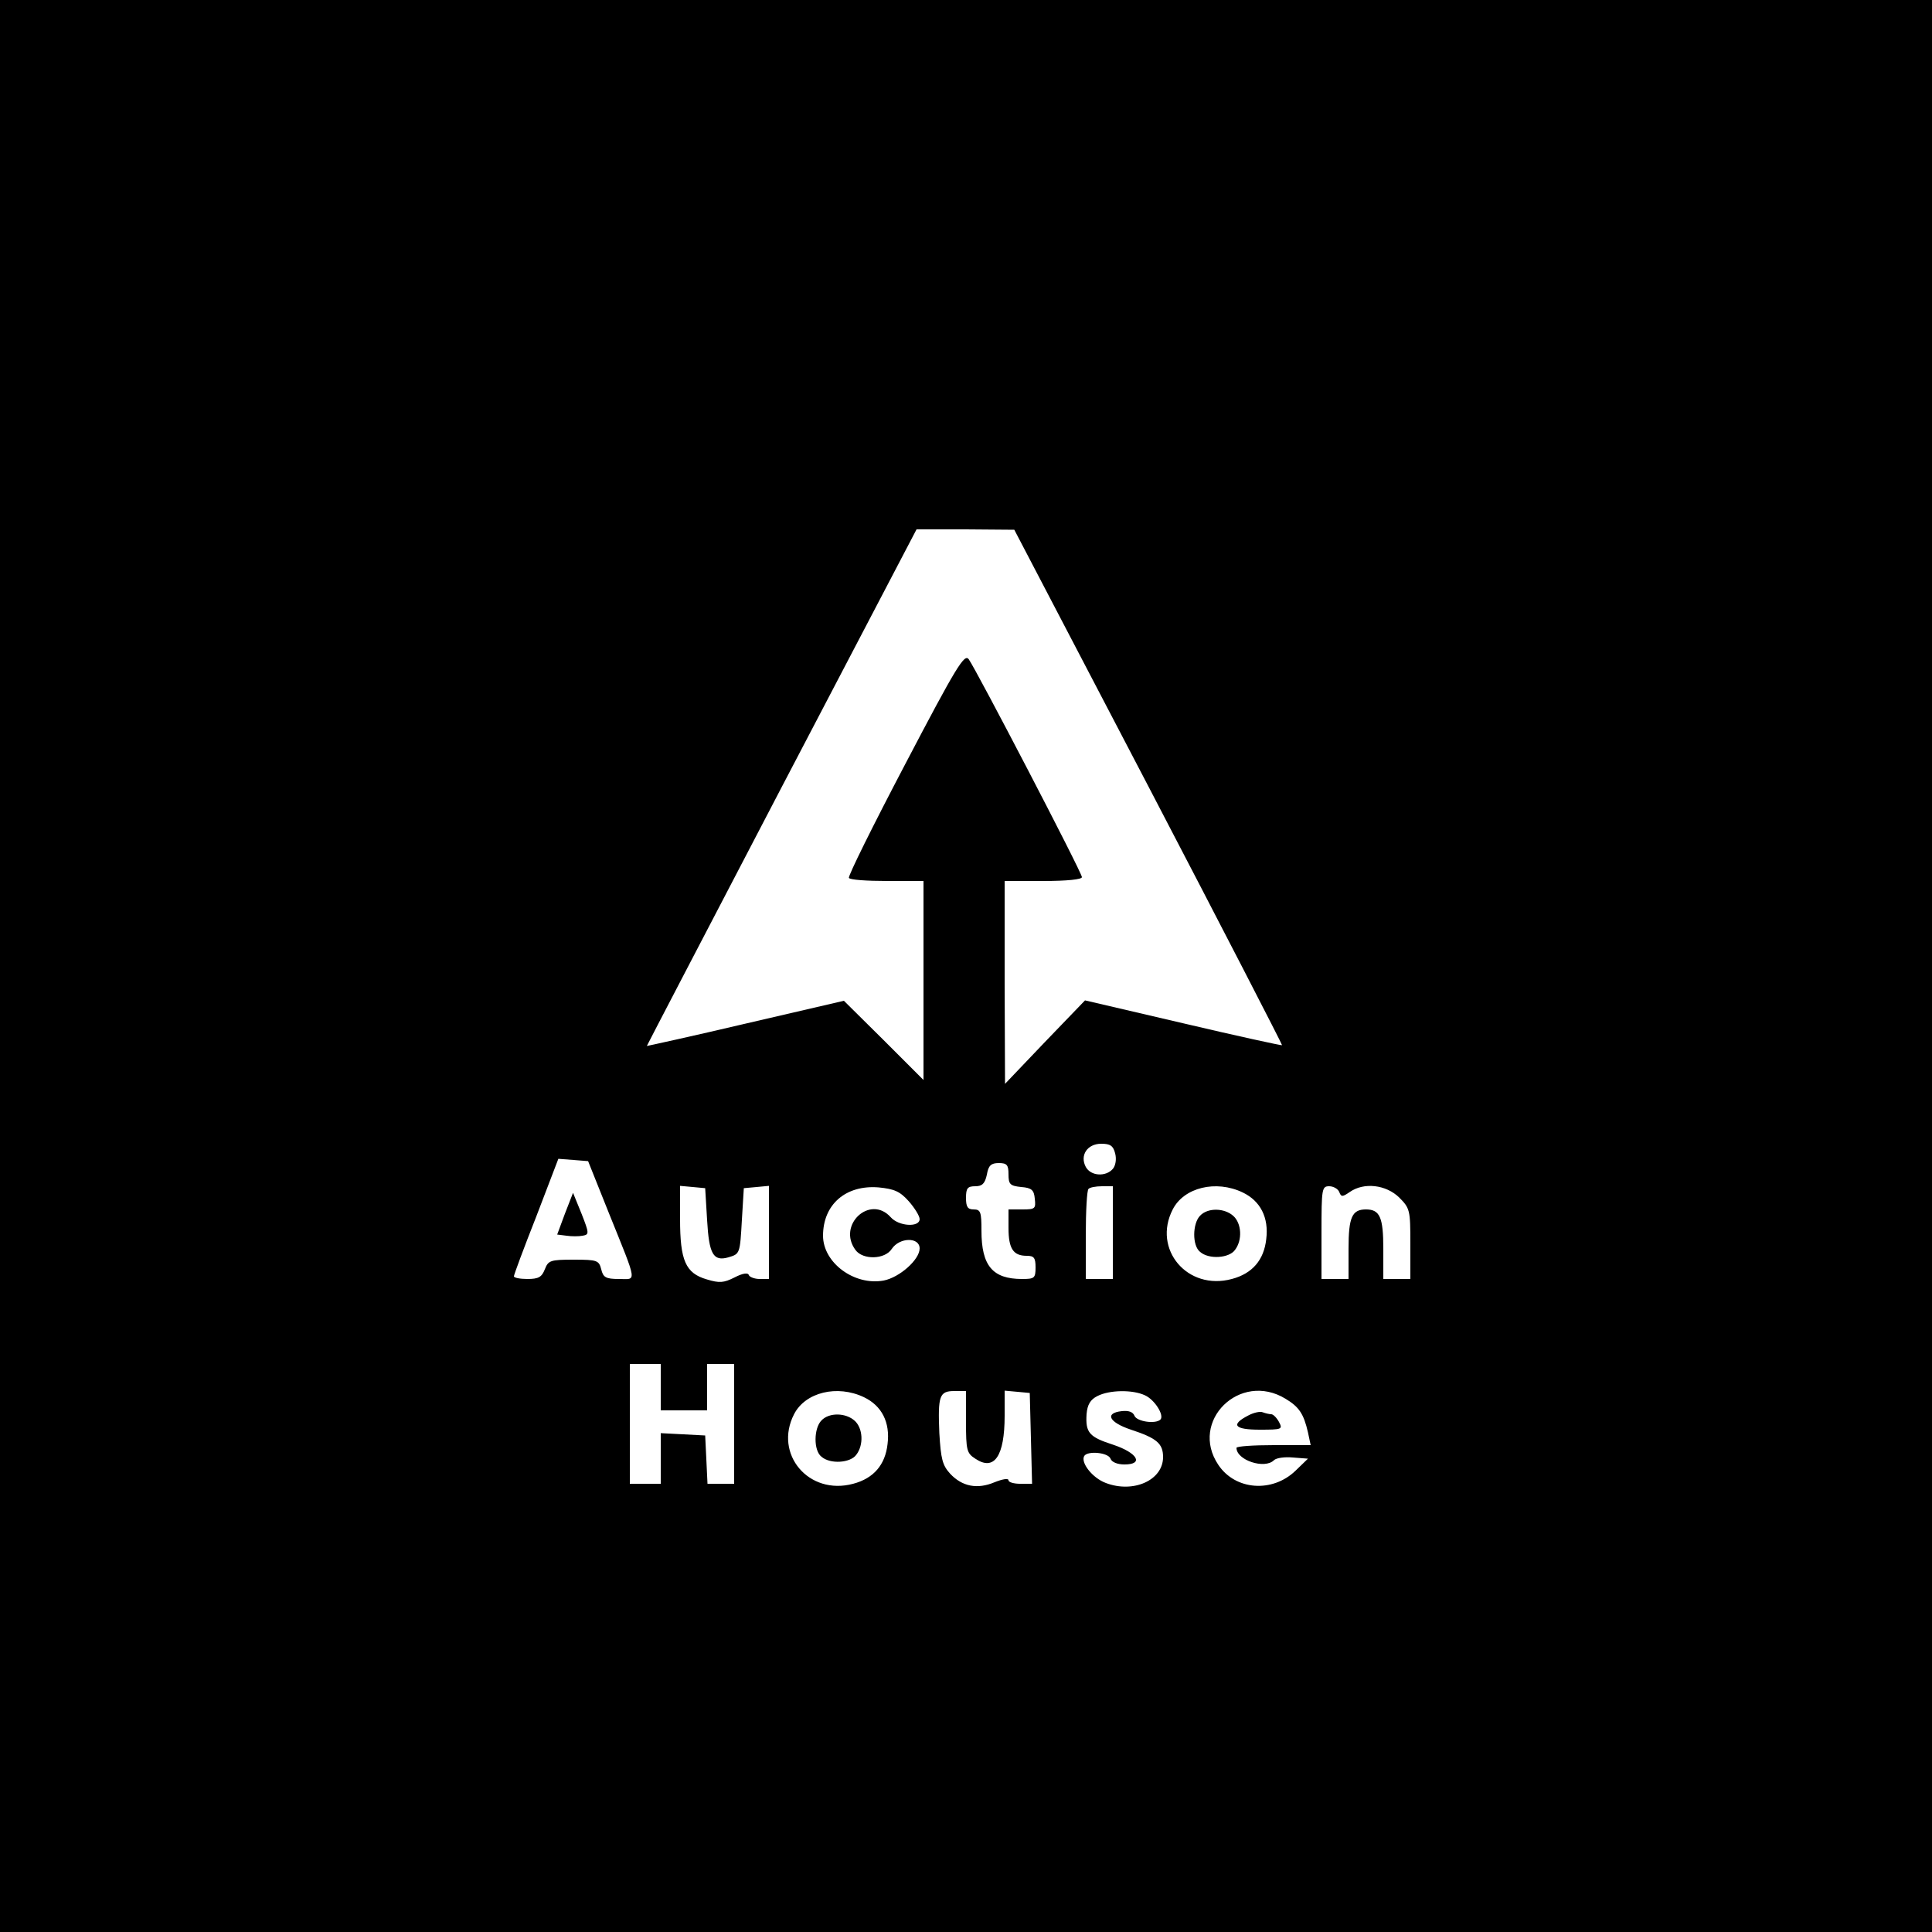 <?xml version="1.0" standalone="no"?>
<!DOCTYPE svg PUBLIC "-//W3C//DTD SVG 20010904//EN"
 "http://www.w3.org/TR/2001/REC-SVG-20010904/DTD/svg10.dtd">
<svg version="1.0" xmlns="http://www.w3.org/2000/svg"
 width="500pt" height="500pt" viewBox="0 0 500 500"
 preserveAspectRatio="xMidYMid meet">
<g transform="translate(0,500) scale(0.1,-0.1)"
fill="#000000" stroke="none">
<path d="M0 2500 l0 -2500 2500 0 2500 0 0 2500 0 2500 -2500 0 -2500 0 0
-2500z m2973 463 c191 -366 346 -667 345 -668 -2 -1 -117 24 -257 57 l-253 59
-104 -108 -103 -108 -1 263 0 262 100 0 c61 0 100 4 100 10 0 12 -273 536
-293 564 -11 15 -32 -19 -164 -271 -83 -158 -149 -291 -146 -295 2 -5 47 -8
99 -8 l94 0 0 -257 0 -258 -103 103 -103 102 -254 -59 c-140 -33 -255 -58
-256 -58 0 1 157 302 349 670 l349 667 127 0 126 -1 348 -666z m-87 -948 c4
-15 1 -32 -6 -40 -18 -21 -57 -19 -70 5 -16 30 4 60 40 60 23 0 31 -5 36 -25z
m-1310 -155 c75 -186 72 -170 26 -170 -34 0 -41 4 -46 25 -6 23 -10 25 -71 25
-61 0 -66 -2 -75 -25 -8 -20 -16 -25 -45 -25 -19 0 -35 3 -35 7 0 4 26 74 58
155 l57 149 39 -3 38 -3 54 -135z m1034 101 c0 -26 4 -30 33 -33 27 -2 33 -8
35 -30 3 -26 1 -28 -32 -28 l-36 0 0 -48 c0 -53 12 -72 47 -72 19 0 23 -5 23
-30 0 -28 -3 -30 -35 -30 -76 0 -105 34 -105 125 0 48 -2 55 -20 55 -16 0 -20
7 -20 30 0 25 4 30 24 30 18 0 25 7 30 30 4 24 11 30 31 30 21 0 25 -5 25 -29z
m-780 -119 c5 -88 16 -107 55 -96 30 9 30 9 35 97 l5 82 33 3 32 3 0 -120 0
-121 -24 0 c-13 0 -26 5 -28 10 -2 7 -16 5 -37 -6 -28 -14 -39 -15 -72 -5 -55
16 -69 49 -69 156 l0 86 33 -3 32 -3 5 -83z m522 49 c15 -17 28 -38 28 -46 0
-22 -54 -19 -75 5 -53 59 -139 -20 -91 -85 19 -26 76 -25 94 3 20 30 72 31 72
1 0 -29 -52 -75 -93 -83 -76 -14 -157 46 -157 116 0 81 59 132 144 125 40 -4
55 -10 78 -36z m528 -81 l0 -120 -35 0 -35 0 0 113 c0 63 3 117 7 120 3 4 19
7 35 7 l28 0 0 -120z m336 104 c46 -22 68 -65 61 -121 -6 -54 -36 -89 -89
-103 -115 -31 -206 77 -153 180 29 57 112 77 181 44z m250 1 c5 -13 8 -13 27
0 37 26 94 19 128 -14 28 -28 29 -33 29 -120 l0 -91 -35 0 -35 0 0 78 c0 82
-9 102 -45 102 -36 0 -45 -20 -45 -102 l0 -78 -35 0 -35 0 0 120 c0 114 1 120
20 120 11 0 23 -7 26 -15z m-1756 -505 l0 -60 60 0 60 0 0 60 0 60 35 0 35 0
0 -155 0 -155 -35 0 -34 0 -3 63 -3 62 -57 3 -58 3 0 -66 0 -65 -40 0 -40 0 0
155 0 155 40 0 40 0 0 -60z m526 -26 c46 -22 68 -65 61 -121 -6 -54 -36 -89
-89 -103 -115 -31 -206 77 -153 180 29 57 112 77 181 44z m264 -64 c0 -73 2
-81 24 -95 49 -33 76 6 76 111 l0 65 33 -3 32 -3 3 -117 3 -118 -31 0 c-16 0
-30 4 -30 9 0 6 -16 3 -36 -5 -45 -19 -84 -11 -115 22 -20 22 -24 38 -28 105
-4 97 0 109 39 109 l30 0 0 -80z m463 69 c25 -11 51 -52 40 -63 -13 -12 -61
-5 -67 10 -4 10 -15 14 -33 12 -45 -5 -33 -29 24 -48 67 -22 83 -36 83 -71 0
-60 -77 -94 -148 -67 -35 13 -66 53 -56 70 9 14 62 9 68 -7 3 -9 18 -15 36
-15 51 0 34 30 -29 51 -62 20 -72 31 -69 79 2 25 10 38 28 47 31 16 91 17 123
2z m364 -9 c35 -21 47 -39 58 -87 l7 -33 -96 0 c-53 0 -96 -3 -96 -7 0 -32 73
-56 97 -32 6 6 28 9 49 7 l39 -3 -32 -31 c-60 -58 -156 -51 -200 15 -76 113
56 243 174 171z"/>
<path d="M1462 1859 l-20 -54 24 -3 c13 -2 32 -2 42 0 17 3 17 6 -3 57 l-22
54 -21 -54z"/>
<path d="M3106 1854 c-20 -20 -21 -78 0 -94 23 -20 75 -16 90 5 20 26 17 69
-4 88 -23 21 -66 22 -86 1z"/>
<path d="M2126 1324 c-20 -20 -21 -78 0 -94 23 -20 75 -16 90 5 20 26 17 69
-4 88 -23 21 -66 22 -86 1z"/>
<path d="M3231 1337 c-47 -24 -37 -37 29 -37 58 0 60 1 50 20 -6 11 -15 20
-20 20 -4 0 -14 2 -22 5 -7 3 -24 -1 -37 -8z"/>
</g>
</svg>
